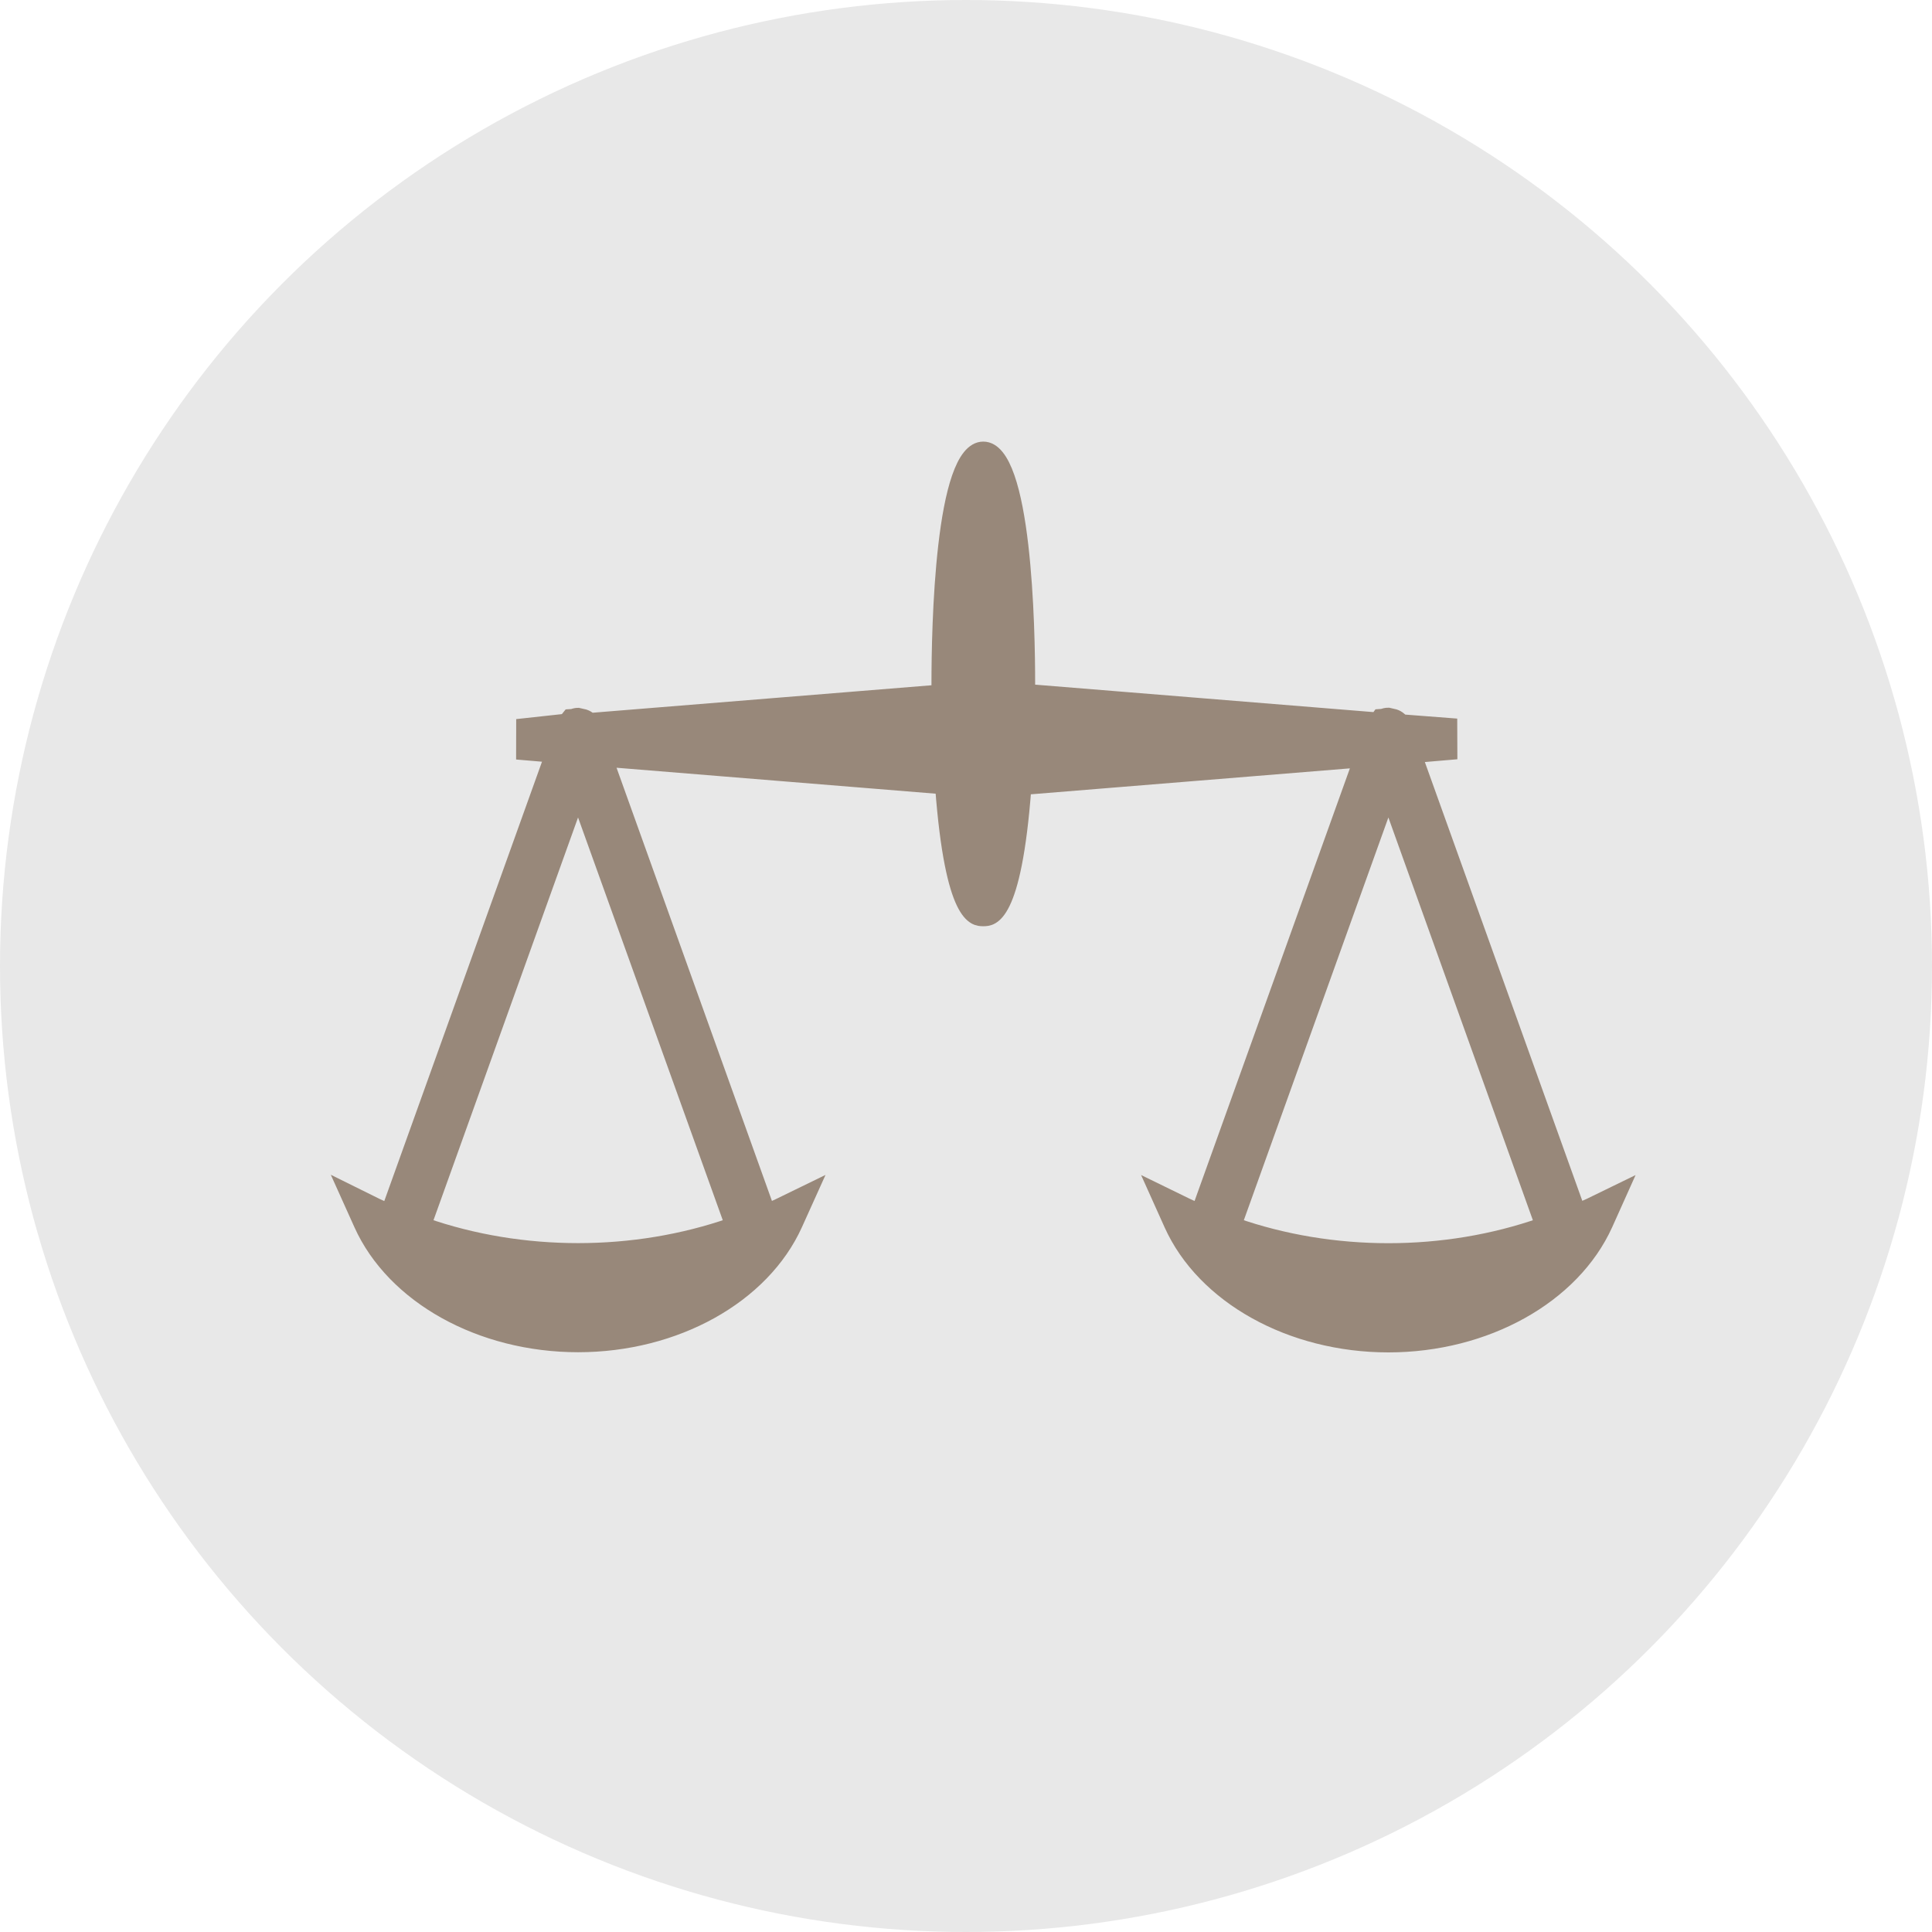 <svg width="56" height="56" viewBox="0 0 56 56" fill="none" xmlns="http://www.w3.org/2000/svg">
<circle cx="28" cy="28" r="28" fill="#E8E8E8"/>
<path d="M46.08 34.929C45.974 34.976 45.861 35.029 45.747 35.073L41.024 21.911L42.042 21.824L42.039 21.014L40.65 20.907L40.568 20.835C40.528 20.801 40.478 20.772 40.428 20.756L40.243 20.713C40.178 20.713 40.116 20.728 40.079 20.746L39.975 20.753L39.905 20.849L29.801 20.029L29.804 19.822C29.806 18.223 29.71 13 28.501 13C27.292 13 27.199 18.223 27.199 19.822L27.202 20.047L17.109 20.865L17.082 20.839C17.041 20.801 16.992 20.777 16.941 20.759L16.757 20.717C16.703 20.717 16.651 20.728 16.6 20.749L16.497 20.756L16.39 20.889L15.162 21.023L15.16 21.831L15.986 21.901L11.255 35.081C11.142 35.034 11.031 34.986 10.923 34.935L10 34.478L10.454 35.486C11.398 37.588 13.932 38.995 16.757 38.995C19.58 38.995 22.113 37.588 23.062 35.488L23.518 34.478L22.592 34.929C22.486 34.982 22.374 35.029 22.259 35.078L17.578 22.029L27.306 22.82C27.596 26.647 28.25 26.647 28.501 26.647C28.75 26.647 29.407 26.647 29.694 22.838L39.42 22.047L34.741 35.08C34.627 35.034 34.517 34.982 34.408 34.932L33.484 34.481L33.938 35.491C34.882 37.591 37.416 39 40.243 39C43.066 39 45.596 37.591 46.547 35.49L47 34.481L46.08 34.929ZM21.207 35.493C18.387 36.479 15.128 36.479 12.308 35.493L16.755 23.103L21.207 35.493ZM35.796 35.493L40.243 23.103L44.688 35.493C41.873 36.482 38.616 36.482 35.796 35.493Z" fill="#98887A" stroke="#98887A" stroke-width="0.4"/>
</svg>
